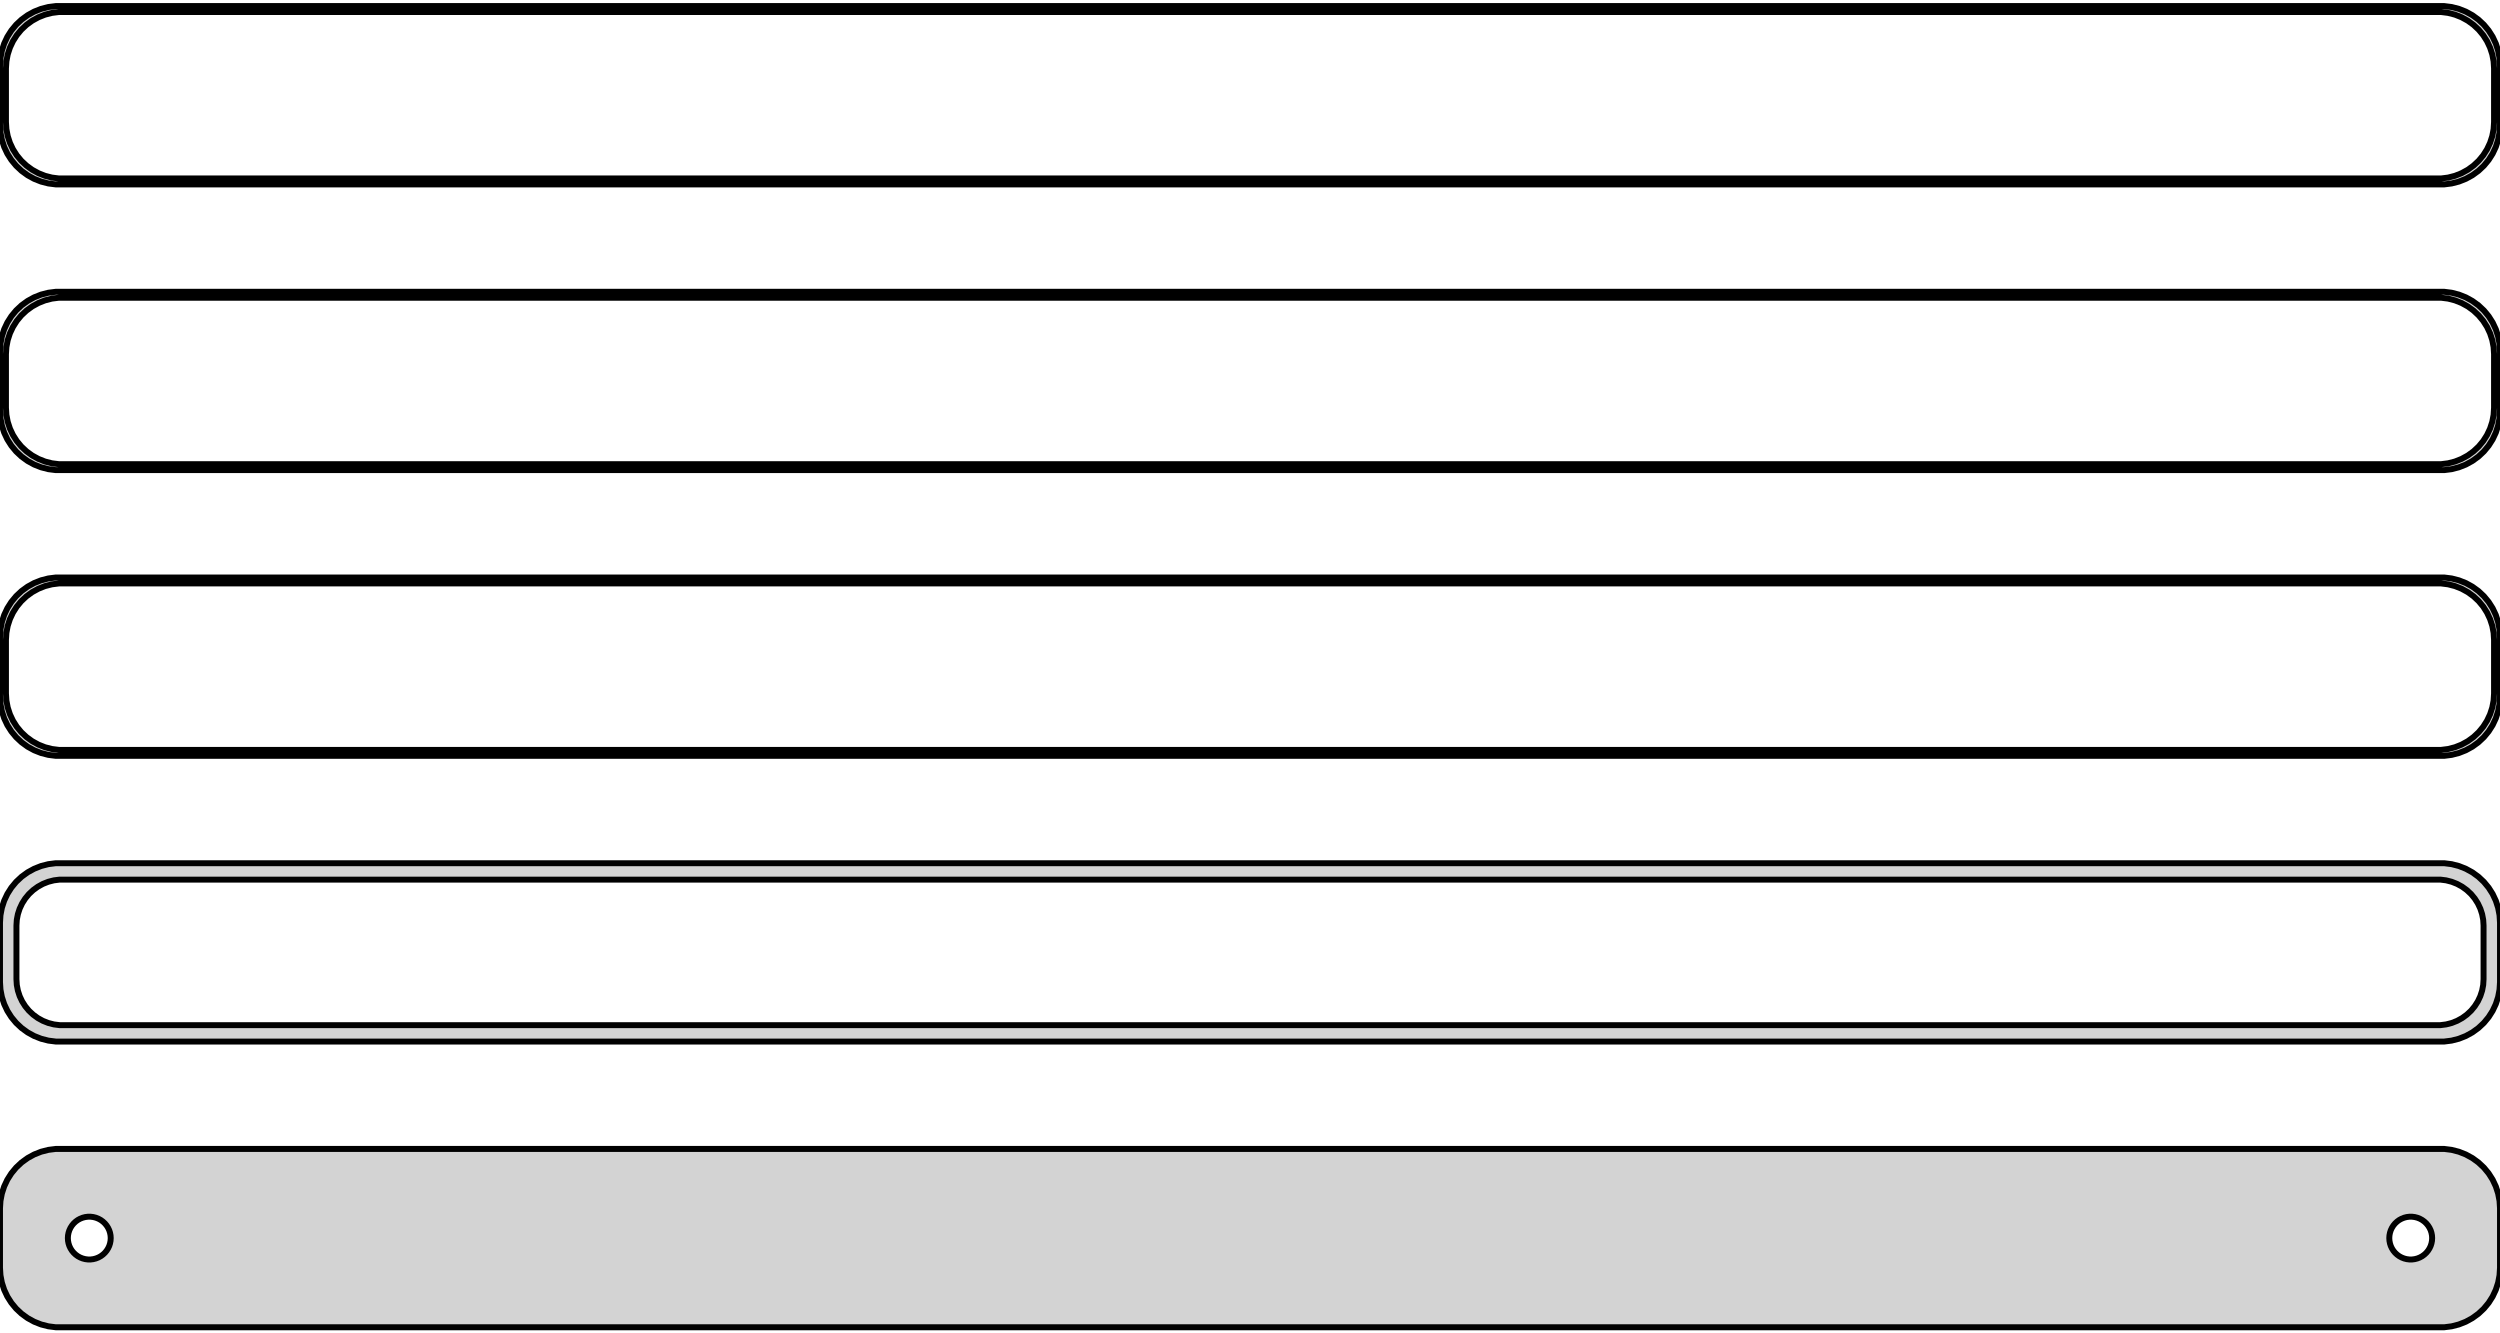 <?xml version="1.0" standalone="no"?>
<!DOCTYPE svg PUBLIC "-//W3C//DTD SVG 1.1//EN" "http://www.w3.org/Graphics/SVG/1.1/DTD/svg11.dtd">
<svg width="210mm" height="112mm" viewBox="-105 -200 210 112" xmlns="http://www.w3.org/2000/svg" version="1.1">
<title>OpenSCAD Model</title>
<path d="
M 100.937,-184.589 L 101.545,-184.745 L 102.129,-184.976 L 102.679,-185.278 L 103.187,-185.647 L 103.645,-186.077
 L 104.045,-186.561 L 104.382,-187.091 L 104.649,-187.659 L 104.843,-188.257 L 104.961,-188.873 L 105,-189.5
 L 105,-194.5 L 104.961,-195.127 L 104.843,-195.743 L 104.649,-196.341 L 104.382,-196.909 L 104.045,-197.439
 L 103.645,-197.923 L 103.187,-198.353 L 102.679,-198.722 L 102.129,-199.024 L 101.545,-199.255 L 100.937,-199.411
 L 100.314,-199.49 L -100.314,-199.49 L -100.937,-199.411 L -101.545,-199.255 L -102.129,-199.024 L -102.679,-198.722
 L -103.187,-198.353 L -103.645,-197.923 L -104.045,-197.439 L -104.382,-196.909 L -104.649,-196.341 L -104.843,-195.743
 L -104.961,-195.127 L -105,-194.5 L -105,-189.5 L -104.961,-188.873 L -104.843,-188.257 L -104.649,-187.659
 L -104.382,-187.091 L -104.045,-186.561 L -103.645,-186.077 L -103.187,-185.647 L -102.679,-185.278 L -102.129,-184.976
 L -101.545,-184.745 L -100.937,-184.589 L -100.314,-184.51 L 100.314,-184.51 z
M -100.048,-185.009 L -100.64,-185.084 L -101.218,-185.232 L -101.772,-185.452 L -102.295,-185.739 L -102.778,-186.09
 L -103.213,-186.498 L -103.593,-186.958 L -103.912,-187.462 L -104.166,-188.001 L -104.351,-188.569 L -104.463,-189.155
 L -104.5,-189.75 L -104.5,-194.25 L -104.463,-194.845 L -104.351,-195.431 L -104.166,-195.999 L -103.912,-196.538
 L -103.593,-197.042 L -103.213,-197.502 L -102.778,-197.91 L -102.295,-198.261 L -101.772,-198.548 L -101.218,-198.768
 L -100.64,-198.916 L -100.048,-198.991 L 100.048,-198.991 L 100.64,-198.916 L 101.218,-198.768 L 101.772,-198.548
 L 102.295,-198.261 L 102.778,-197.91 L 103.213,-197.502 L 103.593,-197.042 L 103.912,-196.538 L 104.166,-195.999
 L 104.351,-195.431 L 104.463,-194.845 L 104.5,-194.25 L 104.5,-189.75 L 104.463,-189.155 L 104.351,-188.569
 L 104.166,-188.001 L 103.912,-187.462 L 103.593,-186.958 L 103.213,-186.498 L 102.778,-186.09 L 102.295,-185.739
 L 101.772,-185.452 L 101.218,-185.232 L 100.64,-185.084 L 100.048,-185.009 z
M 100.937,-160.589 L 101.545,-160.745 L 102.129,-160.976 L 102.679,-161.278 L 103.187,-161.647 L 103.645,-162.077
 L 104.045,-162.561 L 104.382,-163.091 L 104.649,-163.659 L 104.843,-164.257 L 104.961,-164.873 L 105,-165.5
 L 105,-170.5 L 104.961,-171.127 L 104.843,-171.743 L 104.649,-172.341 L 104.382,-172.909 L 104.045,-173.439
 L 103.645,-173.923 L 103.187,-174.353 L 102.679,-174.722 L 102.129,-175.024 L 101.545,-175.255 L 100.937,-175.411
 L 100.314,-175.49 L -100.314,-175.49 L -100.937,-175.411 L -101.545,-175.255 L -102.129,-175.024 L -102.679,-174.722
 L -103.187,-174.353 L -103.645,-173.923 L -104.045,-173.439 L -104.382,-172.909 L -104.649,-172.341 L -104.843,-171.743
 L -104.961,-171.127 L -105,-170.5 L -105,-165.5 L -104.961,-164.873 L -104.843,-164.257 L -104.649,-163.659
 L -104.382,-163.091 L -104.045,-162.561 L -103.645,-162.077 L -103.187,-161.647 L -102.679,-161.278 L -102.129,-160.976
 L -101.545,-160.745 L -100.937,-160.589 L -100.314,-160.51 L 100.314,-160.51 z
M -100.048,-161.009 L -100.64,-161.084 L -101.218,-161.232 L -101.772,-161.452 L -102.295,-161.739 L -102.778,-162.09
 L -103.213,-162.498 L -103.593,-162.958 L -103.912,-163.462 L -104.166,-164.001 L -104.351,-164.569 L -104.463,-165.155
 L -104.5,-165.75 L -104.5,-170.25 L -104.463,-170.845 L -104.351,-171.431 L -104.166,-171.999 L -103.912,-172.538
 L -103.593,-173.042 L -103.213,-173.502 L -102.778,-173.91 L -102.295,-174.261 L -101.772,-174.548 L -101.218,-174.768
 L -100.64,-174.916 L -100.048,-174.991 L 100.048,-174.991 L 100.64,-174.916 L 101.218,-174.768 L 101.772,-174.548
 L 102.295,-174.261 L 102.778,-173.91 L 103.213,-173.502 L 103.593,-173.042 L 103.912,-172.538 L 104.166,-171.999
 L 104.351,-171.431 L 104.463,-170.845 L 104.5,-170.25 L 104.5,-165.75 L 104.463,-165.155 L 104.351,-164.569
 L 104.166,-164.001 L 103.912,-163.462 L 103.593,-162.958 L 103.213,-162.498 L 102.778,-162.09 L 102.295,-161.739
 L 101.772,-161.452 L 101.218,-161.232 L 100.64,-161.084 L 100.048,-161.009 z
M 100.937,-136.589 L 101.545,-136.745 L 102.129,-136.976 L 102.679,-137.278 L 103.187,-137.647 L 103.645,-138.077
 L 104.045,-138.561 L 104.382,-139.091 L 104.649,-139.659 L 104.843,-140.257 L 104.961,-140.873 L 105,-141.5
 L 105,-146.5 L 104.961,-147.127 L 104.843,-147.743 L 104.649,-148.341 L 104.382,-148.909 L 104.045,-149.439
 L 103.645,-149.923 L 103.187,-150.353 L 102.679,-150.722 L 102.129,-151.024 L 101.545,-151.255 L 100.937,-151.411
 L 100.314,-151.49 L -100.314,-151.49 L -100.937,-151.411 L -101.545,-151.255 L -102.129,-151.024 L -102.679,-150.722
 L -103.187,-150.353 L -103.645,-149.923 L -104.045,-149.439 L -104.382,-148.909 L -104.649,-148.341 L -104.843,-147.743
 L -104.961,-147.127 L -105,-146.5 L -105,-141.5 L -104.961,-140.873 L -104.843,-140.257 L -104.649,-139.659
 L -104.382,-139.091 L -104.045,-138.561 L -103.645,-138.077 L -103.187,-137.647 L -102.679,-137.278 L -102.129,-136.976
 L -101.545,-136.745 L -100.937,-136.589 L -100.314,-136.51 L 100.314,-136.51 z
M -100.048,-137.009 L -100.64,-137.084 L -101.218,-137.232 L -101.772,-137.452 L -102.295,-137.739 L -102.778,-138.09
 L -103.213,-138.498 L -103.593,-138.958 L -103.912,-139.462 L -104.166,-140.001 L -104.351,-140.569 L -104.463,-141.155
 L -104.5,-141.75 L -104.5,-146.25 L -104.463,-146.845 L -104.351,-147.431 L -104.166,-147.999 L -103.912,-148.538
 L -103.593,-149.042 L -103.213,-149.502 L -102.778,-149.91 L -102.295,-150.261 L -101.772,-150.548 L -101.218,-150.768
 L -100.64,-150.916 L -100.048,-150.991 L 100.048,-150.991 L 100.64,-150.916 L 101.218,-150.768 L 101.772,-150.548
 L 102.295,-150.261 L 102.778,-149.91 L 103.213,-149.502 L 103.593,-149.042 L 103.912,-148.538 L 104.166,-147.999
 L 104.351,-147.431 L 104.463,-146.845 L 104.5,-146.25 L 104.5,-141.75 L 104.463,-141.155 L 104.351,-140.569
 L 104.166,-140.001 L 103.912,-139.462 L 103.593,-138.958 L 103.213,-138.498 L 102.778,-138.09 L 102.295,-137.739
 L 101.772,-137.452 L 101.218,-137.232 L 100.64,-137.084 L 100.048,-137.009 z
M 100.937,-112.589 L 101.545,-112.745 L 102.129,-112.976 L 102.679,-113.278 L 103.187,-113.647 L 103.645,-114.077
 L 104.045,-114.561 L 104.382,-115.091 L 104.649,-115.659 L 104.843,-116.257 L 104.961,-116.873 L 105,-117.5
 L 105,-122.5 L 104.961,-123.127 L 104.843,-123.743 L 104.649,-124.341 L 104.382,-124.909 L 104.045,-125.439
 L 103.645,-125.923 L 103.187,-126.353 L 102.679,-126.722 L 102.129,-127.024 L 101.545,-127.255 L 100.937,-127.411
 L 100.314,-127.49 L -100.314,-127.49 L -100.937,-127.411 L -101.545,-127.255 L -102.129,-127.024 L -102.679,-126.722
 L -103.187,-126.353 L -103.645,-125.923 L -104.045,-125.439 L -104.382,-124.909 L -104.649,-124.341 L -104.843,-123.743
 L -104.961,-123.127 L -105,-122.5 L -105,-117.5 L -104.961,-116.873 L -104.843,-116.257 L -104.649,-115.659
 L -104.382,-115.091 L -104.045,-114.561 L -103.645,-114.077 L -103.187,-113.647 L -102.679,-113.278 L -102.129,-112.976
 L -101.545,-112.745 L -100.937,-112.589 L -100.314,-112.51 L 100.314,-112.51 z
M -99.993,-113.888 L -100.475,-113.949 L -100.946,-114.07 L -101.398,-114.249 L -101.823,-114.483 L -102.216,-114.769
 L -102.571,-115.101 L -102.88,-115.476 L -103.141,-115.886 L -103.348,-116.326 L -103.498,-116.788 L -103.589,-117.265
 L -103.619,-117.75 L -103.619,-122.25 L -103.589,-122.735 L -103.498,-123.212 L -103.348,-123.674 L -103.141,-124.114
 L -102.88,-124.524 L -102.571,-124.899 L -102.216,-125.231 L -101.823,-125.517 L -101.398,-125.751 L -100.946,-125.93
 L -100.475,-126.051 L -99.993,-126.112 L 99.993,-126.112 L 100.475,-126.051 L 100.946,-125.93 L 101.398,-125.751
 L 101.823,-125.517 L 102.216,-125.231 L 102.571,-124.899 L 102.88,-124.524 L 103.141,-124.114 L 103.348,-123.674
 L 103.498,-123.212 L 103.589,-122.735 L 103.619,-122.25 L 103.619,-117.75 L 103.589,-117.265 L 103.498,-116.788
 L 103.348,-116.326 L 103.141,-115.886 L 102.88,-115.476 L 102.571,-115.101 L 102.216,-114.769 L 101.823,-114.483
 L 101.398,-114.249 L 100.946,-114.07 L 100.475,-113.949 L 99.993,-113.888 z
M 100.937,-88.589 L 101.545,-88.745 L 102.129,-88.976 L 102.679,-89.278 L 103.187,-89.647 L 103.645,-90.077
 L 104.045,-90.561 L 104.382,-91.091 L 104.649,-91.659 L 104.843,-92.257 L 104.961,-92.873 L 105,-93.5
 L 105,-98.5 L 104.961,-99.127 L 104.843,-99.743 L 104.649,-100.341 L 104.382,-100.909 L 104.045,-101.439
 L 103.645,-101.923 L 103.187,-102.353 L 102.679,-102.722 L 102.129,-103.024 L 101.545,-103.255 L 100.937,-103.411
 L 100.314,-103.49 L -100.314,-103.49 L -100.937,-103.411 L -101.545,-103.255 L -102.129,-103.024 L -102.679,-102.722
 L -103.187,-102.353 L -103.645,-101.923 L -104.045,-101.439 L -104.382,-100.909 L -104.649,-100.341 L -104.843,-99.743
 L -104.961,-99.127 L -105,-98.5 L -105,-93.5 L -104.961,-92.873 L -104.843,-92.257 L -104.649,-91.659
 L -104.382,-91.091 L -104.045,-90.561 L -103.645,-90.077 L -103.187,-89.647 L -102.679,-89.278 L -102.129,-88.976
 L -101.545,-88.745 L -100.937,-88.589 L -100.314,-88.51 L 100.314,-88.51 z
M -97.613,-94.204 L -97.837,-94.232 L -98.056,-94.288 L -98.266,-94.371 L -98.465,-94.48 L -98.647,-94.613
 L -98.812,-94.768 L -98.956,-94.942 L -99.077,-95.133 L -99.174,-95.337 L -99.243,-95.552 L -99.286,-95.774
 L -99.3,-96 L -99.286,-96.226 L -99.243,-96.448 L -99.174,-96.663 L -99.077,-96.867 L -98.956,-97.058
 L -98.812,-97.232 L -98.647,-97.387 L -98.465,-97.52 L -98.266,-97.629 L -98.056,-97.712 L -97.837,-97.768
 L -97.613,-97.796 L -97.387,-97.796 L -97.163,-97.768 L -96.944,-97.712 L -96.734,-97.629 L -96.535,-97.52
 L -96.353,-97.387 L -96.188,-97.232 L -96.044,-97.058 L -95.923,-96.867 L -95.826,-96.663 L -95.757,-96.448
 L -95.714,-96.226 L -95.7,-96 L -95.714,-95.774 L -95.757,-95.552 L -95.826,-95.337 L -95.923,-95.133
 L -96.044,-94.942 L -96.188,-94.768 L -96.353,-94.613 L -96.535,-94.48 L -96.734,-94.371 L -96.944,-94.288
 L -97.163,-94.232 L -97.387,-94.204 z
M 97.387,-94.204 L 97.163,-94.232 L 96.944,-94.288 L 96.734,-94.371 L 96.535,-94.48 L 96.353,-94.613
 L 96.188,-94.768 L 96.044,-94.942 L 95.923,-95.133 L 95.826,-95.337 L 95.757,-95.552 L 95.714,-95.774
 L 95.7,-96 L 95.714,-96.226 L 95.757,-96.448 L 95.826,-96.663 L 95.923,-96.867 L 96.044,-97.058
 L 96.188,-97.232 L 96.353,-97.387 L 96.535,-97.52 L 96.734,-97.629 L 96.944,-97.712 L 97.163,-97.768
 L 97.387,-97.796 L 97.613,-97.796 L 97.837,-97.768 L 98.056,-97.712 L 98.266,-97.629 L 98.465,-97.52
 L 98.647,-97.387 L 98.812,-97.232 L 98.956,-97.058 L 99.077,-96.867 L 99.174,-96.663 L 99.243,-96.448
 L 99.286,-96.226 L 99.3,-96 L 99.286,-95.774 L 99.243,-95.552 L 99.174,-95.337 L 99.077,-95.133
 L 98.956,-94.942 L 98.812,-94.768 L 98.647,-94.613 L 98.465,-94.48 L 98.266,-94.371 L 98.056,-94.288
 L 97.837,-94.232 L 97.613,-94.204 z
" stroke="black" fill="lightgray" stroke-width="0.5"/>
</svg>

